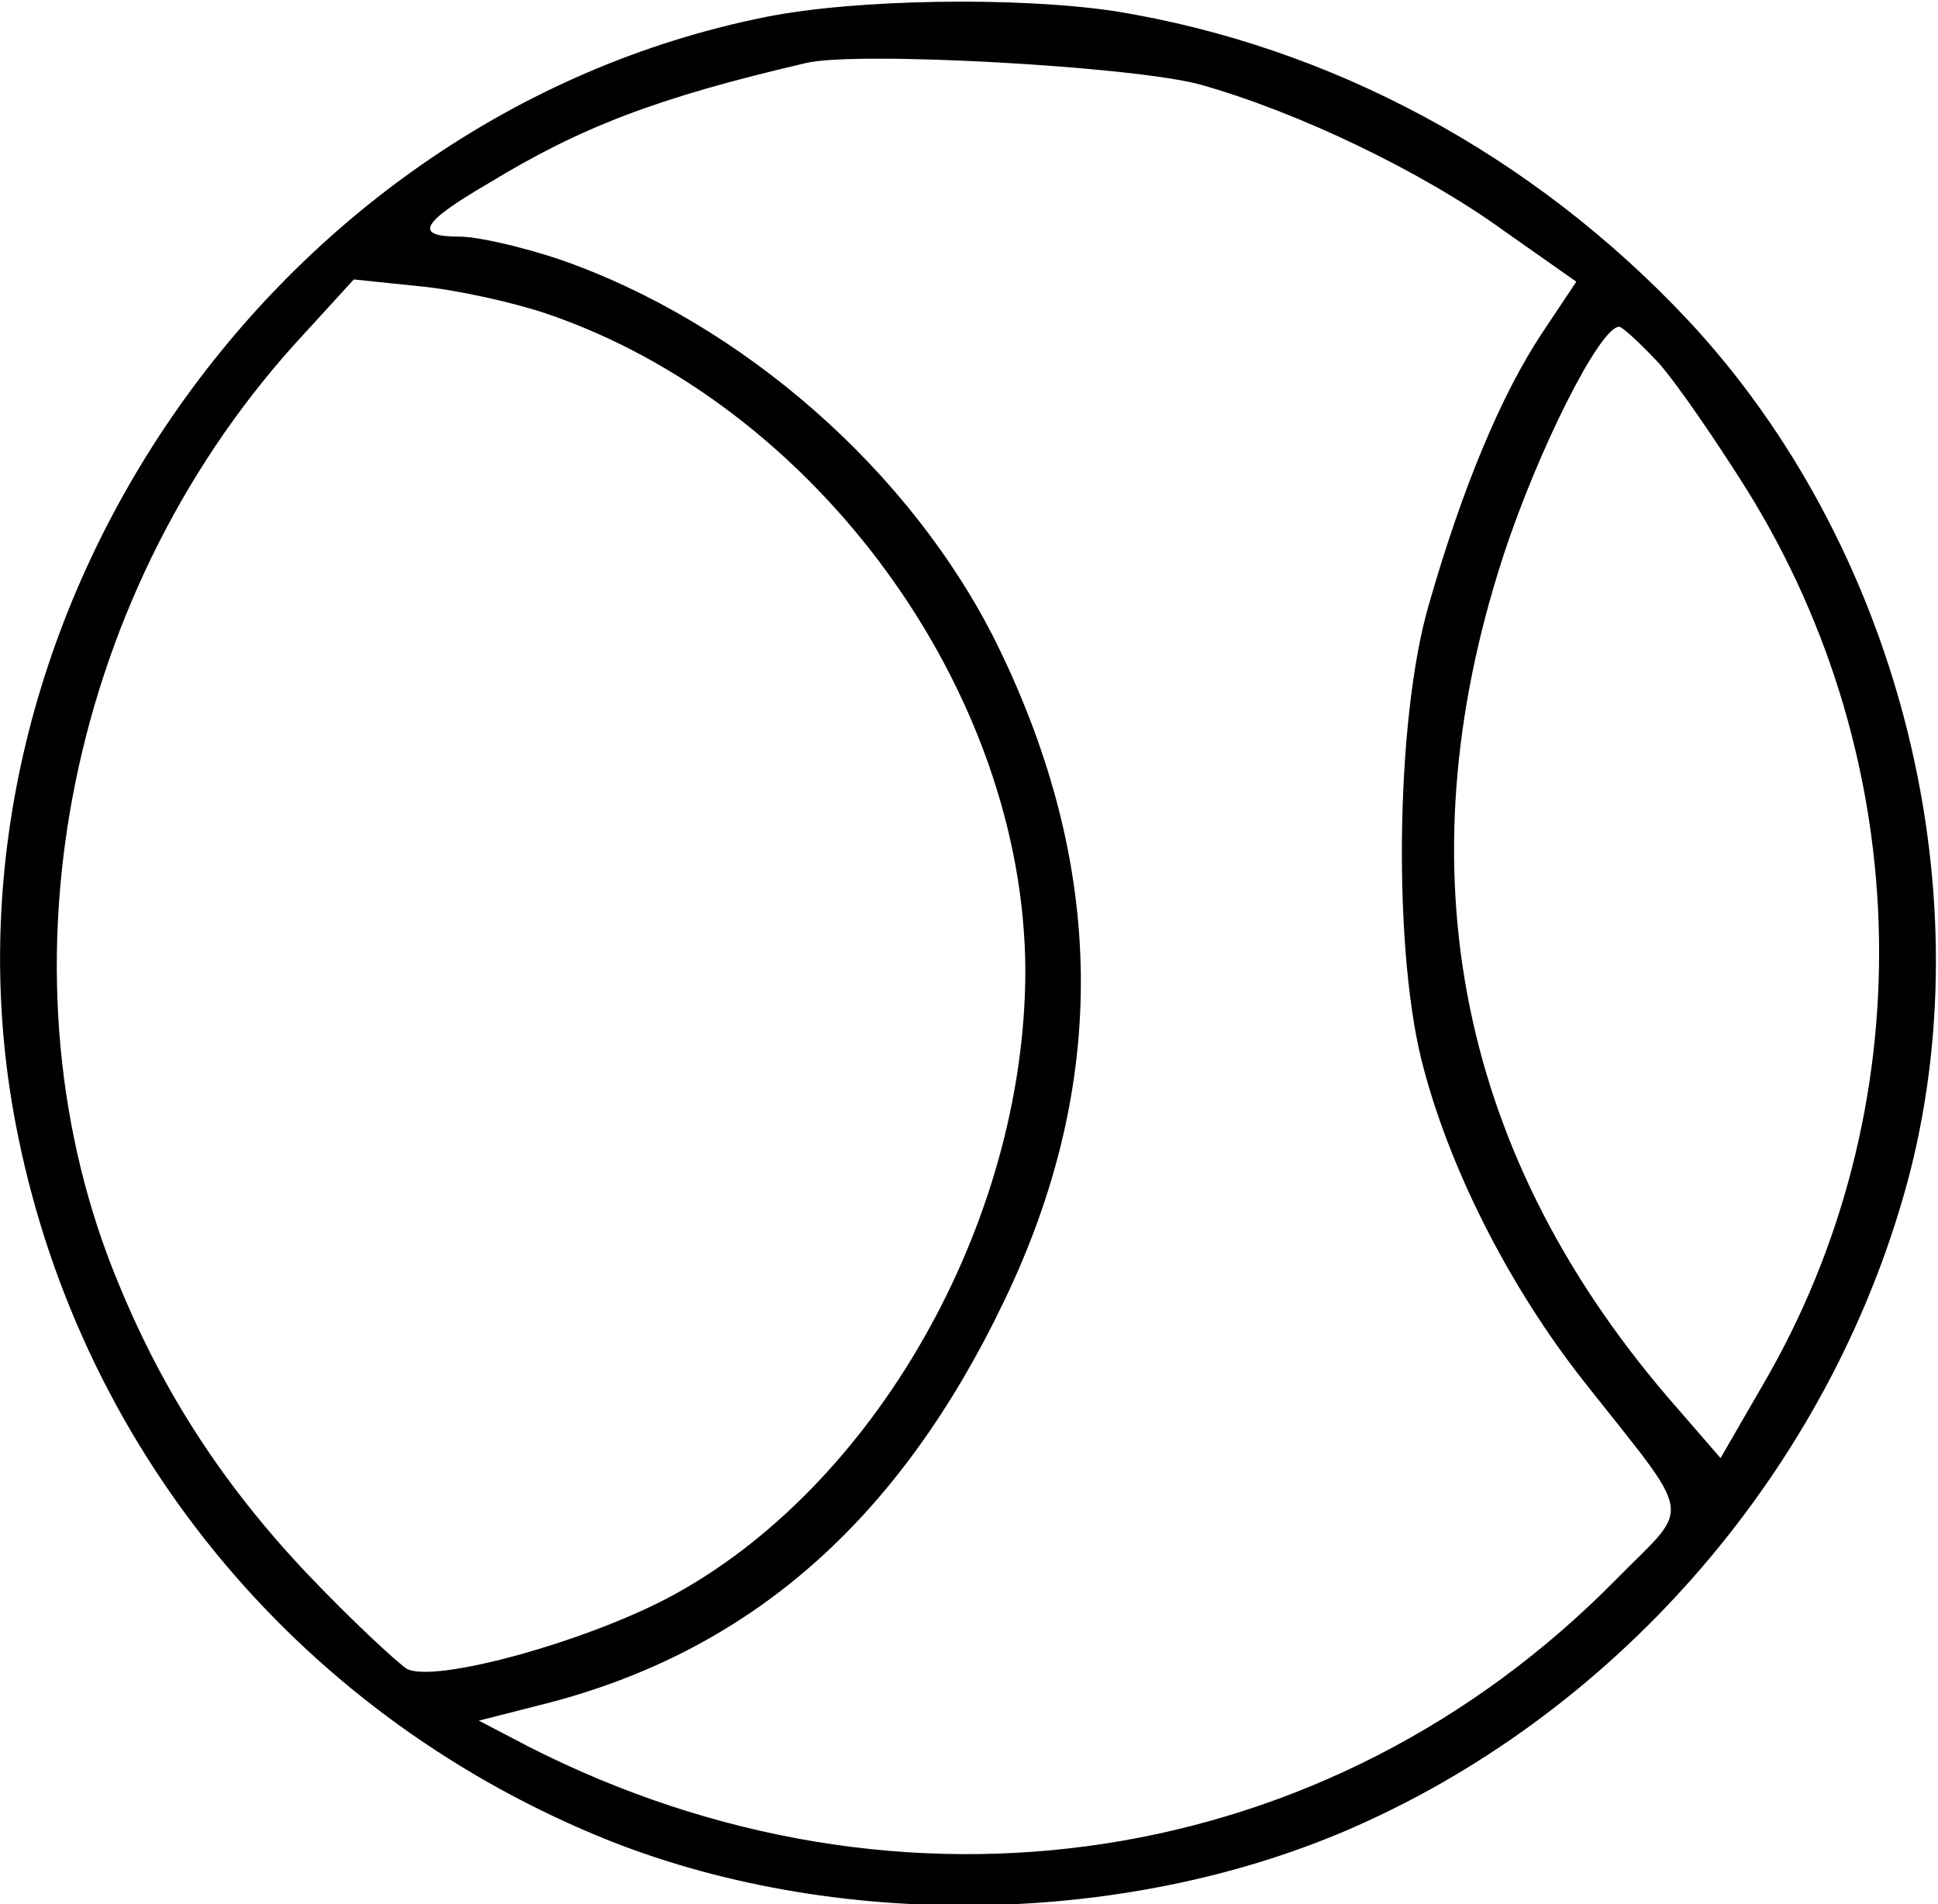 <?xml version="1.0" standalone="no"?>
<!DOCTYPE svg PUBLIC "-//W3C//DTD SVG 20010904//EN"
 "http://www.w3.org/TR/2001/REC-SVG-20010904/DTD/svg10.dtd">
<svg version="1.0" xmlns="http://www.w3.org/2000/svg"
 width="172pt" height="169pt" viewBox="0 0 172 169"
 preserveAspectRatio="xMidYMid meet">
<g transform="translate(0,169) scale(0.1,-0.1)"
fill="#000000" stroke="none">
<path d="M680 1675 c-446 -89 -755 -550 -664 -993 58 -285 255 -518 526 -626
208 -82 471 -75 672 18 235 108 416 325 481 575 66 258 -12 559 -197 757 -138
147 -317 243 -508 274 -86 13 -230 11 -310 -5z m385 -60 c86 -24 197 -77 270
-130 l64 -45 -30 -45 c-36 -54 -71 -137 -101 -242 -30 -103 -32 -313 -4 -413
25 -93 78 -195 141 -275 100 -127 97 -108 29 -177 -254 -258 -633 -317 -965
-148 l-44 23 55 14 c184 46 317 162 411 358 93 193 91 385 -6 583 -76 154
-227 286 -389 342 -33 11 -72 20 -88 20 -41 0 -35 12 25 47 82 50 149 76 282
107 45 11 292 -3 350 -19z m-581 -203 c240 -81 425 -335 426 -583 0 -224 -134
-460 -317 -557 -76 -40 -208 -76 -232 -63 -9 6 -49 43 -88 84 -73 77 -127 159
-167 256 -113 269 -50 607 155 835 l53 58 58 -6 c32 -3 82 -14 112 -24z m988
-44 c16 -18 51 -69 78 -112 152 -244 157 -552 14 -796 l-37 -64 -39 45 c-193
220 -245 475 -154 755 31 95 86 204 103 204 3 0 19 -15 35 -32z"/>
</g>
</svg>
